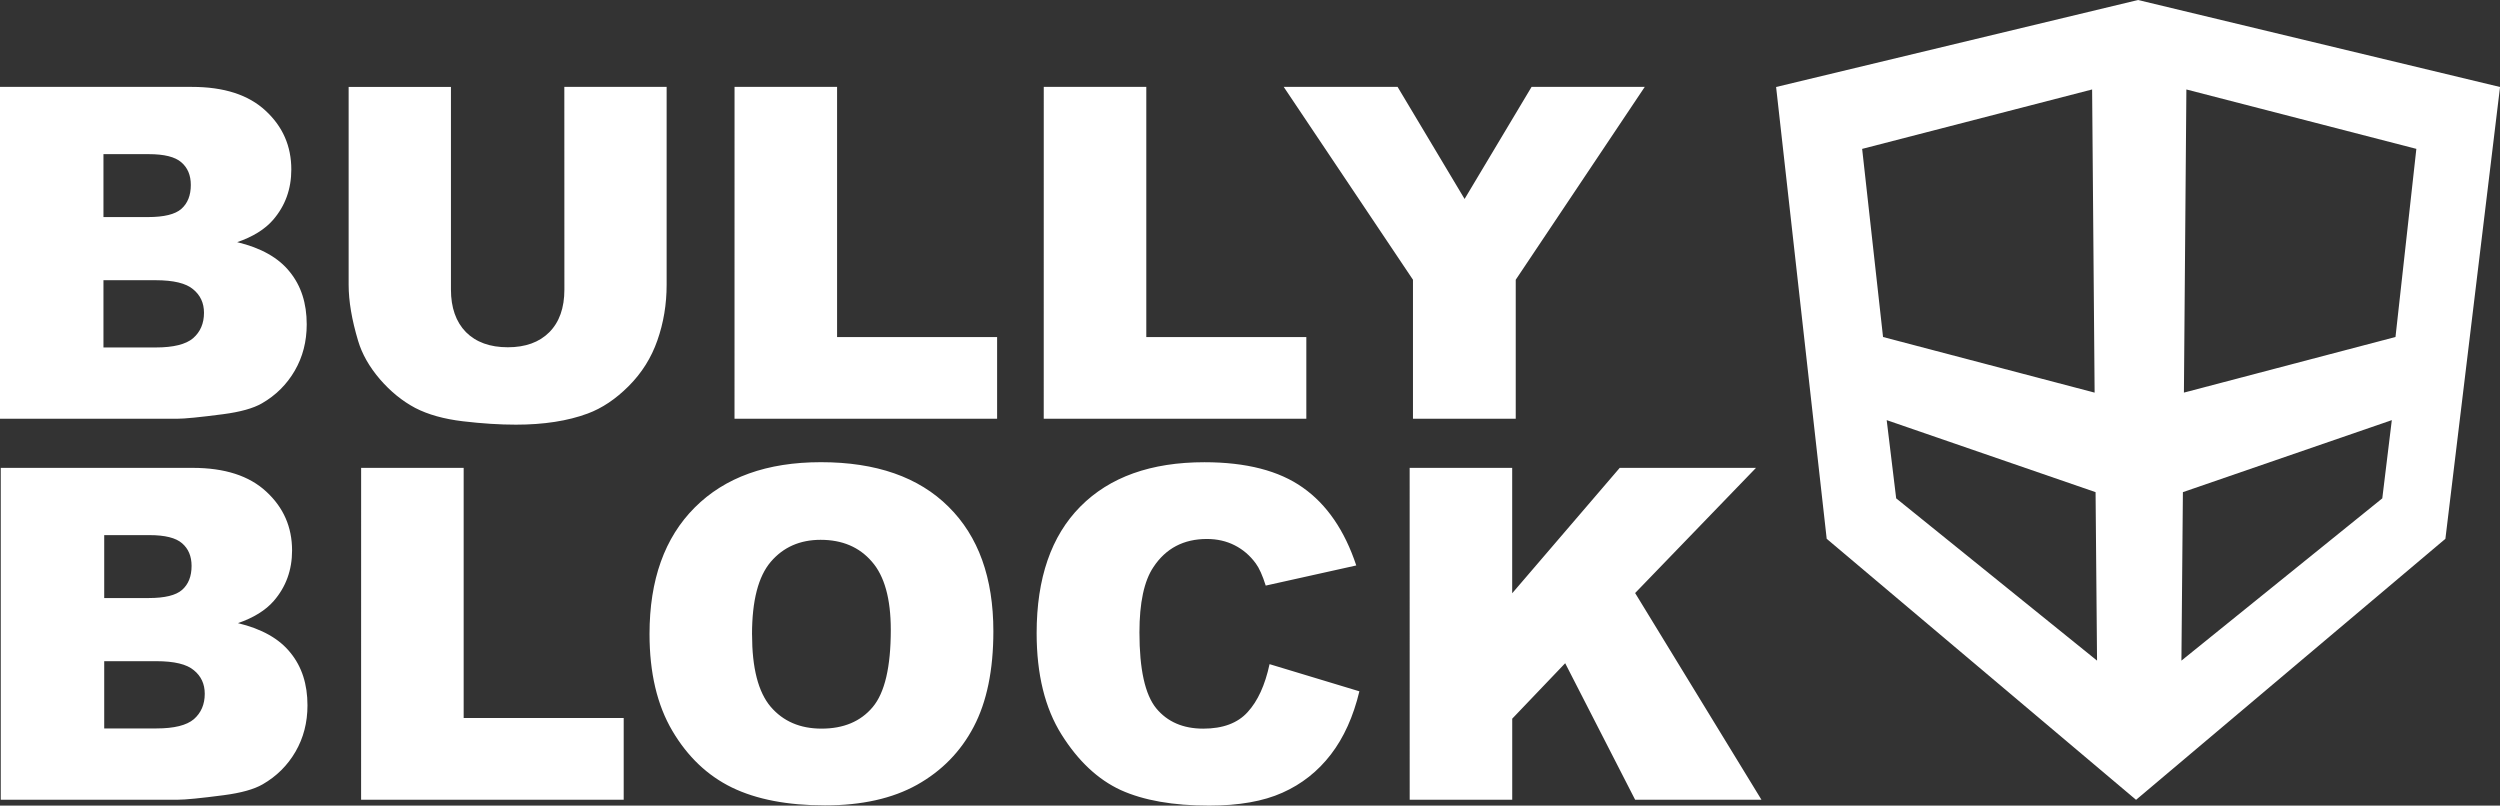 <?xml version="1.0" encoding="UTF-8" standalone="no"?>
<!-- Created with Inkscape (http://www.inkscape.org/) -->

<svg
   width="76.095mm"
   height="24.521mm"
   viewBox="0 0 76.095 24.521"
   version="1.1"
   id="svg1"
   xml:space="preserve"
   xmlns="http://www.w3.org/2000/svg"
   ><rect x="0" y="0" width="76.095" height="24.521" fill="#333333" stroke="none"/><defs
     id="defs1" /><g
     id="layer1"
     transform="translate(-25.424,-254.702)"><path
       id="rect2-7-6"
       style="fill:#ffffff;fill-opacity:1;stroke:#00325b;stroke-width:0;stroke-dasharray:none;stroke-opacity:1"
       d="m 90.502,254.702 -11.017,2.648 1.54,13.752 9.416,7.945 9.416,-7.945 1.663,-13.752 z m -1.398,2.723 0.076,9.228 -6.44,-1.693 -0.636,-5.726 z m 2.869,0 7,1.808 -0.635,5.726 -6.44,1.693 z m -9.122,10.065 6.358,2.192 0.045,5.128 v 0 l -6.114,-4.939 z m 15.375,0 -0.29,2.381 -6.114,4.939 0.045,-5.128 z" /><path
       style="font-weight:900;font-size:53.333px;font-family:Arial;-inkscape-font-specification:'Arial, Heavy';text-align:center;text-anchor:middle;white-space:pre;fill:#ffffff;stroke-width:0.265"
       d="m 25.424,257.347 h 5.843 c 0.974,0 1.72,0.241 2.239,0.723 0.524,0.482 0.785,1.079 0.785,1.791 0,0.597 -0.186,1.109 -0.558,1.537 -0.248,0.285 -0.611,0.51 -1.089,0.675 0.726,0.175 1.259,0.475 1.599,0.903 0.345,0.423 0.517,0.955 0.517,1.599 0,0.524 -0.122,0.994 -0.365,1.412 -0.243,0.418 -0.576,0.749 -0.999,0.992 -0.262,0.152 -0.657,0.262 -1.185,0.331 -0.703,0.092 -1.169,0.138 -1.399,0.138 h -5.388 z m 3.149,3.962 h 1.357 c 0.487,0 0.825,-0.083 1.013,-0.248 0.193,-0.17 0.289,-0.413 0.289,-0.73 0,-0.294 -0.096,-0.524 -0.289,-0.689 -0.188,-0.165 -0.519,-0.248 -0.992,-0.248 H 28.573 Z m 0,3.969 h 1.592 c 0.537,0 0.916,-0.094 1.137,-0.282 0.22,-0.193 0.331,-0.45 0.331,-0.772 0,-0.299 -0.11,-0.537 -0.331,-0.717 -0.216,-0.184 -0.597,-0.276 -1.144,-0.276 H 28.573 Z m 14.028,-7.931 h 3.114 v 6.022 c 0,0.597 -0.094,1.162 -0.282,1.695 -0.184,0.528 -0.475,0.992 -0.875,1.392 -0.395,0.395 -0.811,0.673 -1.247,0.834 -0.606,0.225 -1.334,0.338 -2.184,0.338 -0.492,0 -1.029,-0.034 -1.612,-0.103 -0.579,-0.069 -1.063,-0.204 -1.454,-0.407 -0.39,-0.207 -0.749,-0.498 -1.075,-0.875 -0.322,-0.377 -0.542,-0.765 -0.661,-1.164 -0.193,-0.643 -0.289,-1.213 -0.289,-1.709 v -6.022 h 3.114 v 6.167 c 0,0.551 0.152,0.983 0.455,1.295 0.308,0.308 0.733,0.462 1.275,0.462 0.537,0 0.958,-0.152 1.261,-0.455 0.308,-0.308 0.462,-0.742 0.462,-1.302 z m 5.181,0 h 3.121 v 7.614 h 4.871 v 2.487 h -7.993 z m 9.412,0 h 3.121 v 7.614 h 4.871 v 2.487 h -7.993 z m 7.304,0 h 3.466 l 2.039,3.411 2.039,-3.411 h 3.445 l -3.927,5.87 v 4.231 h -3.128 v -4.231 z m -39.051,11.596 h 5.843 c 0.974,0 1.72,0.241 2.239,0.723 0.524,0.482 0.785,1.079 0.785,1.791 0,0.597 -0.186,1.109 -0.558,1.537 -0.248,0.285 -0.611,0.51 -1.089,0.675 0.726,0.175 1.259,0.475 1.599,0.903 0.345,0.423 0.517,0.955 0.517,1.599 0,0.524 -0.122,0.994 -0.365,1.412 -0.243,0.418 -0.576,0.749 -0.999,0.992 -0.262,0.152 -0.657,0.262 -1.185,0.331 -0.703,0.092 -1.169,0.138 -1.399,0.138 h -5.388 z m 3.149,3.962 h 1.357 c 0.487,0 0.825,-0.083 1.013,-0.248 0.193,-0.17 0.289,-0.413 0.289,-0.73 0,-0.294 -0.097,-0.524 -0.289,-0.689 -0.188,-0.165 -0.519,-0.248 -0.992,-0.248 h -1.378 z m 0,3.969 h 1.592 c 0.537,0 0.916,-0.094 1.137,-0.282 0.22,-0.193 0.331,-0.45 0.331,-0.772 0,-0.299 -0.11,-0.537 -0.331,-0.717 -0.216,-0.184 -0.597,-0.276 -1.144,-0.276 h -1.585 z m 7.82,-7.931 h 3.121 v 7.614 h 4.871 v 2.487 h -7.993 z m 8.778,5.057 c 0,-1.649 0.459,-2.933 1.378,-3.852 0.919,-0.919 2.198,-1.378 3.838,-1.378 1.681,0 2.977,0.452 3.886,1.357 0.91,0.9 1.364,2.164 1.364,3.79 0,1.181 -0.2,2.15 -0.599,2.908 -0.395,0.753 -0.969,1.341 -1.723,1.764 -0.749,0.418 -1.683,0.627 -2.804,0.627 -1.139,0 -2.083,-0.181 -2.832,-0.544 -0.744,-0.363 -1.348,-0.937 -1.812,-1.723 -0.464,-0.785 -0.696,-1.768 -0.696,-2.949 z m 3.121,0.014 c 0,1.02 0.188,1.752 0.565,2.198 0.381,0.446 0.898,0.668 1.55,0.668 0.671,0 1.19,-0.218 1.557,-0.655 0.367,-0.436 0.551,-1.22 0.551,-2.35 0,-0.951 -0.193,-1.644 -0.579,-2.081 -0.381,-0.441 -0.9,-0.661 -1.557,-0.661 -0.629,0 -1.135,0.223 -1.516,0.668 -0.381,0.446 -0.572,1.183 -0.572,2.212 z m 15.751,0.903 2.735,0.827 c -0.184,0.767 -0.473,1.408 -0.868,1.922 -0.395,0.514 -0.887,0.903 -1.474,1.164 -0.583,0.262 -1.328,0.393 -2.232,0.393 -1.098,0 -1.996,-0.158 -2.694,-0.475 -0.694,-0.322 -1.293,-0.884 -1.798,-1.688 -0.505,-0.804 -0.758,-1.833 -0.758,-3.087 0,-1.672 0.443,-2.956 1.33,-3.852 0.891,-0.9 2.15,-1.35 3.776,-1.35 1.272,0 2.271,0.257 2.997,0.772 0.73,0.514 1.272,1.305 1.626,2.37 l -2.756,0.613 c -0.097,-0.308 -0.198,-0.533 -0.303,-0.675 -0.175,-0.239 -0.388,-0.423 -0.641,-0.551 -0.253,-0.129 -0.535,-0.193 -0.847,-0.193 -0.707,0 -1.249,0.285 -1.626,0.854 -0.285,0.423 -0.427,1.086 -0.427,1.991 0,1.121 0.17,1.89 0.51,2.308 0.34,0.413 0.818,0.62 1.433,0.62 0.597,0 1.047,-0.168 1.35,-0.503 0.308,-0.335 0.531,-0.822 0.668,-1.461 z m 4.265,-5.974 h 3.121 v 3.817 l 3.273,-3.817 h 4.148 l -3.679,3.81 3.845,6.291 h -3.845 l -2.129,-4.155 -1.612,1.688 v 2.467 h -3.121 z"
       id="text1-4-9"
       aria-label="BULLY BLOCK" /></g></svg>
